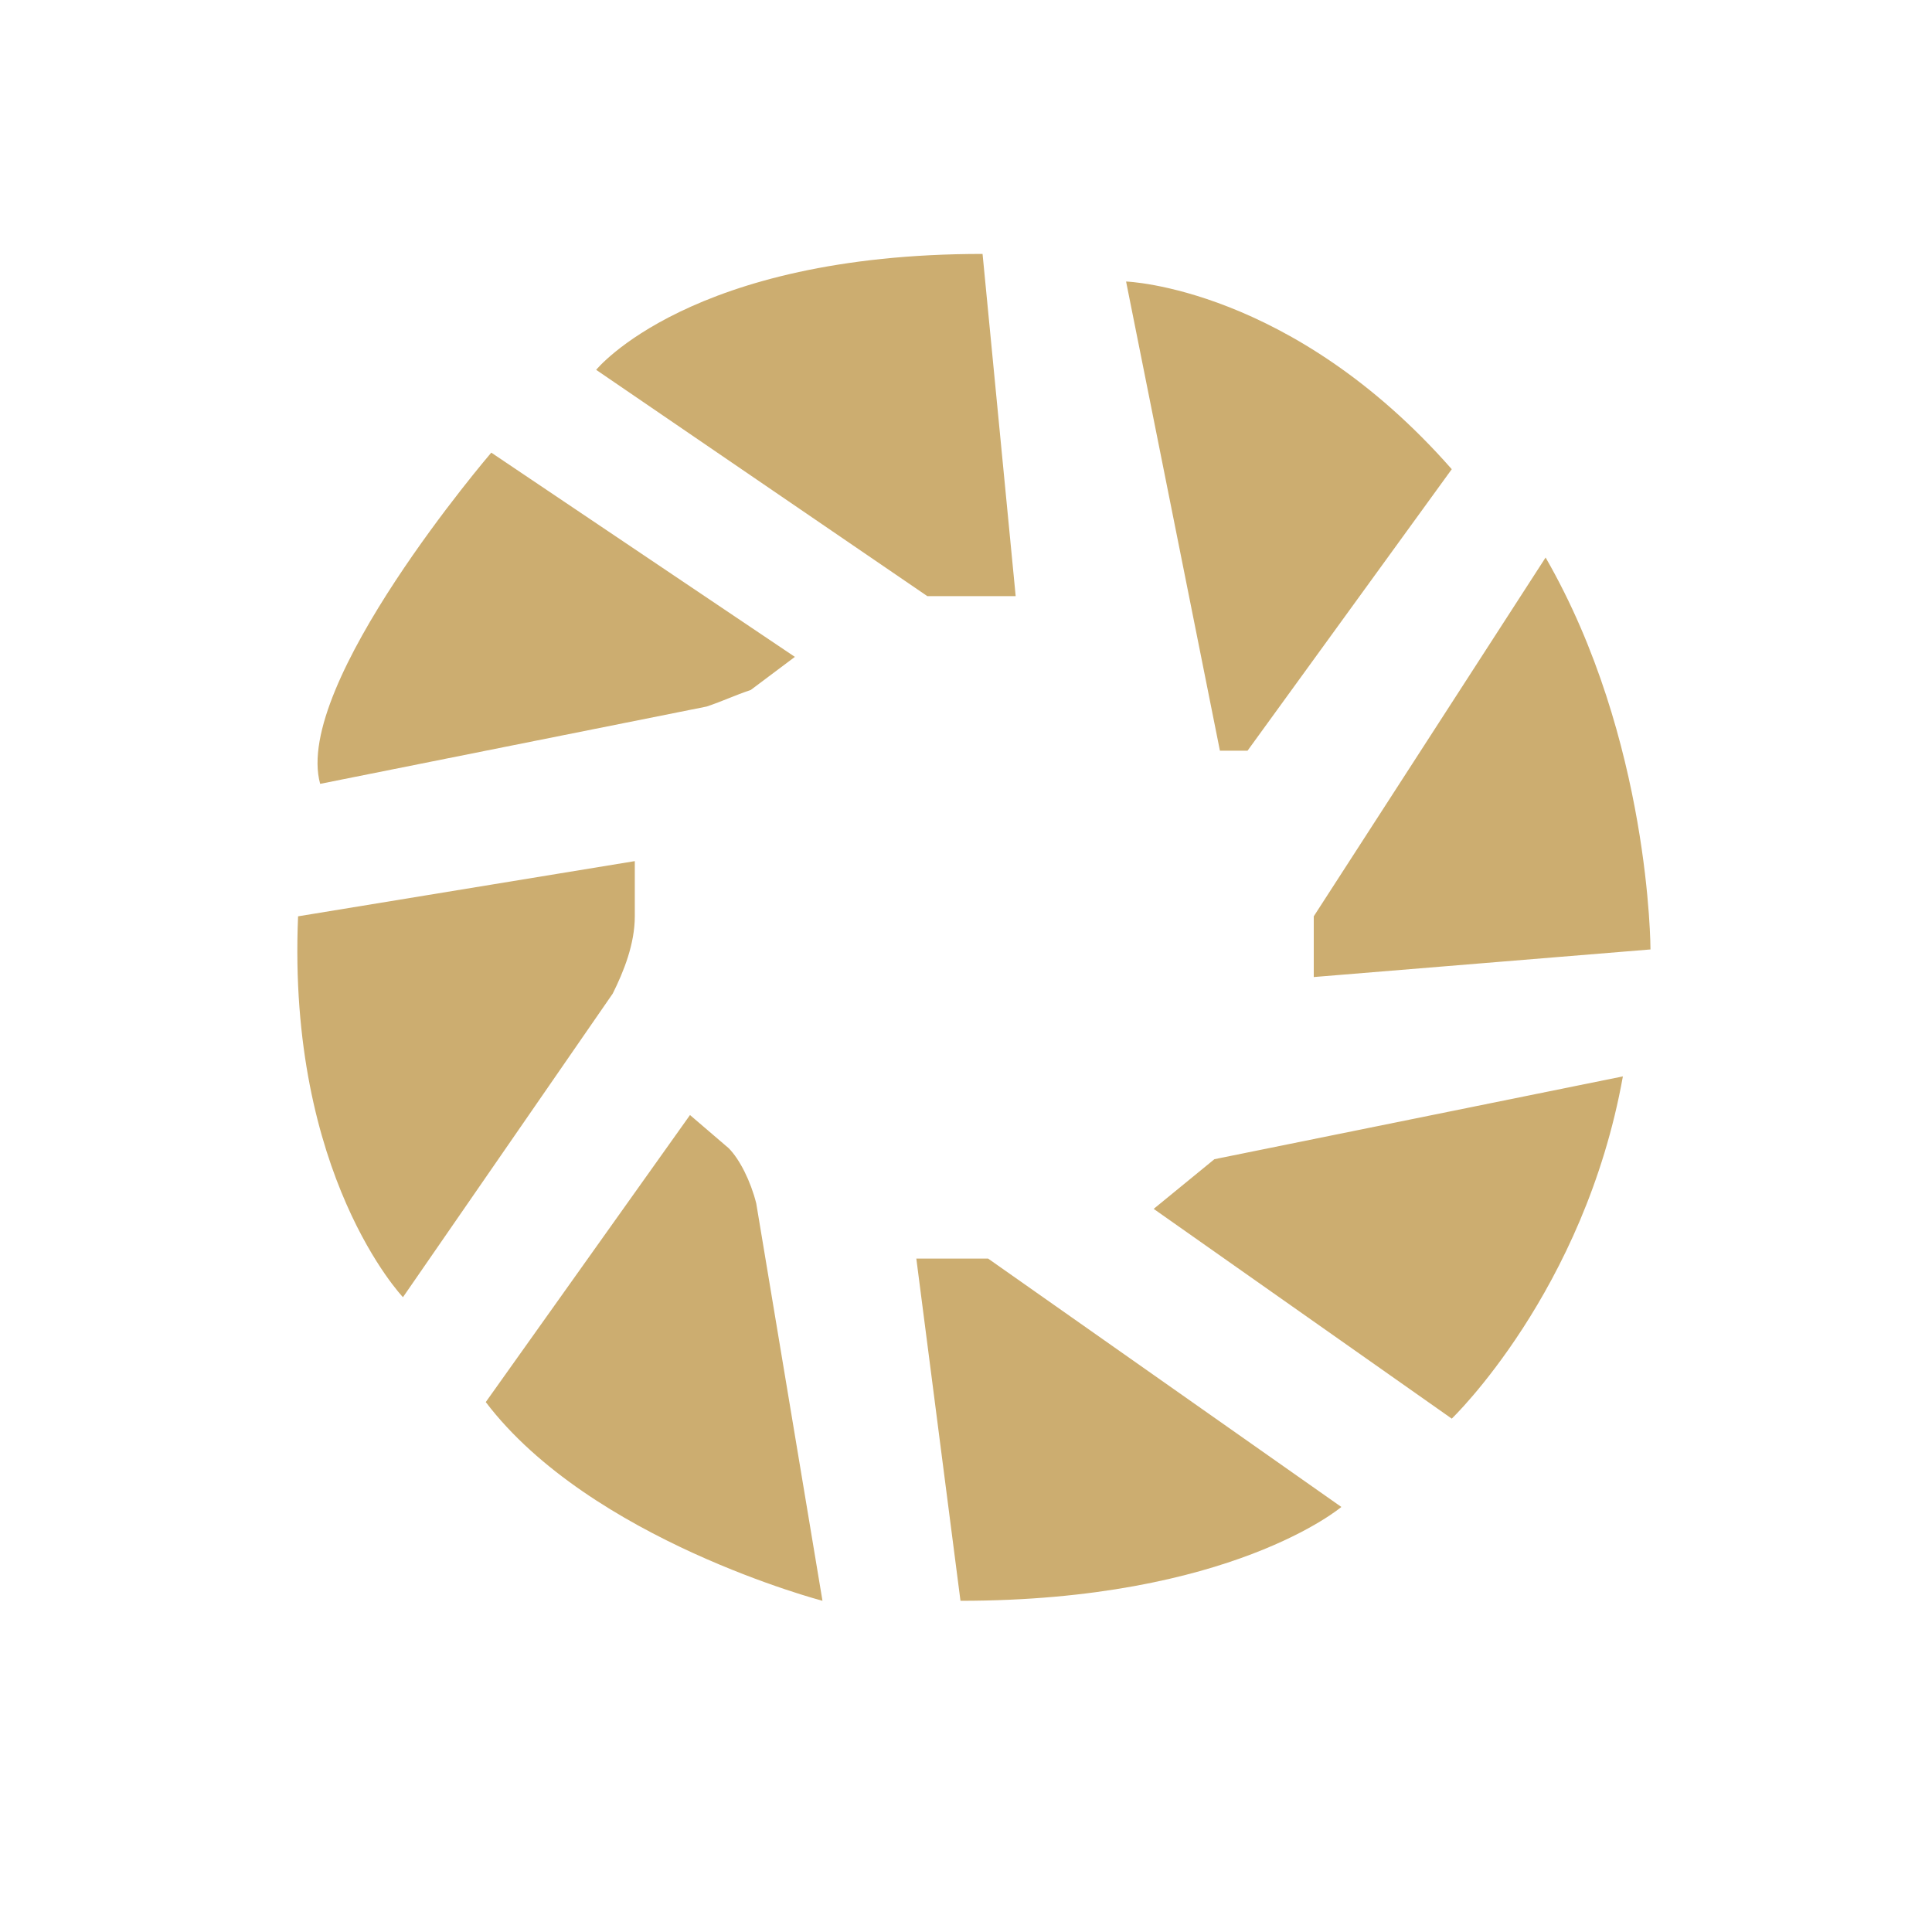 <svg viewBox="0 0 35 35" xmlns="http://www.w3.org/2000/svg"><switch><g fill="#ccad70"><path d="M11.5 15.6v1c0 .5-.2 1-.4 1.4l-3.8 5.5s-2.1-2.2-1.9-6.9l6.1-1zM14.4 11.9L8.9 8.2s-3.6 4.2-3.1 6l7-1.4c.3-.1.5-.2.8-.3l.8-.6zM12.5 20.2l-3.7 5.2c1.9 2.5 6.1 3.6 6.1 3.6l-1.2-7.2c-.1-.4-.3-.8-.5-1l-.7-.6zM24.3 27.3l-6.4-4.5h-1.3l.8 6.2c4.9 0 6.9-1.7 6.9-1.7zM10.8 6.7l6 4.1h1.6l-.6-6.2c-5.3 0-7 2.1-7 2.1zM20.4 5.1l1.7 8.5h.5l3.7-5.1c-2.9-3.3-5.9-3.4-5.9-3.4zM23.8 17.7v-1.1l4.2-6.5c1.9 3.3 1.9 7.1 1.9 7.1l-6.1.5zM20.9 21.9L22 21l7.4-1.5c-.7 3.9-3.1 6.2-3.1 6.2l-5.4-3.8z"/></g></switch></svg>